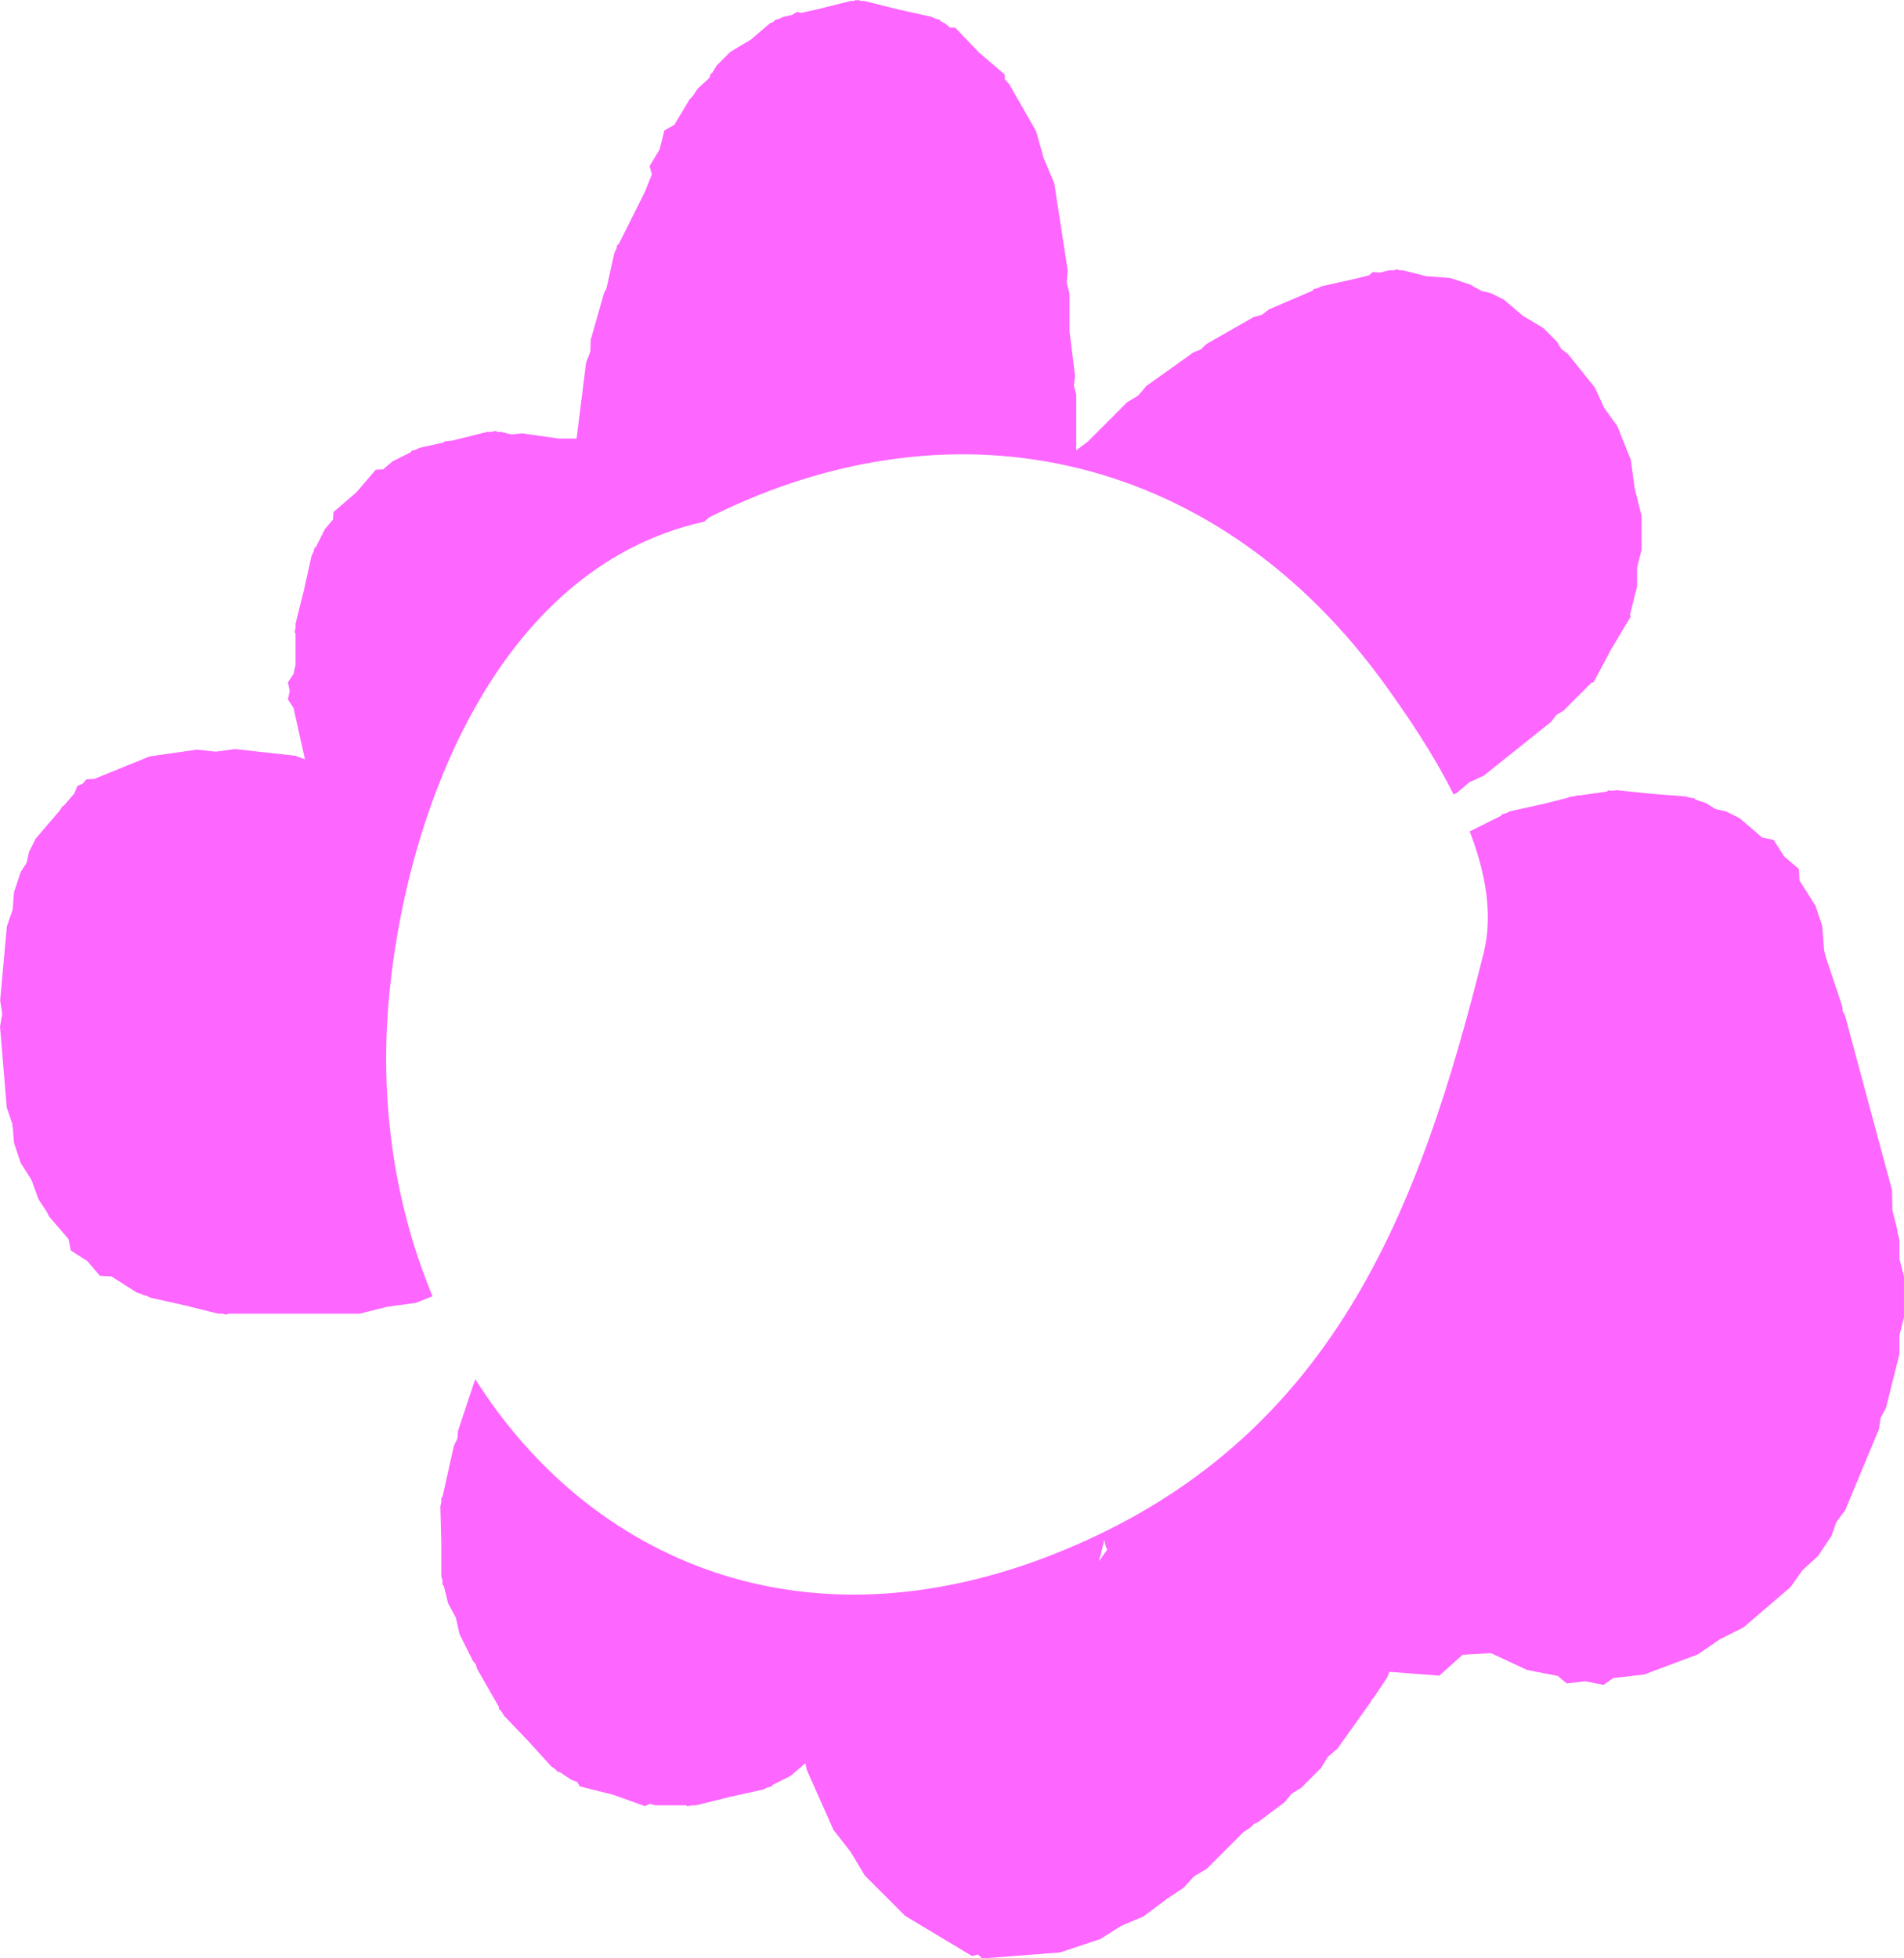 <svg version="1.1" xmlns="http://www.w3.org/2000/svg" xmlns:xlink="http://www.w3.org/1999/xlink" width="49.304" height="50.689" viewBox="0,0,49.304,50.689"><g transform="translate(-215.348,-154.655)"><g fill="#fd66ff" stroke="none" stroke-width="0.5" stroke-miterlimit="10"><path d="M254.218,175.771l0.022,-0.038l0.109,-0.027l0.098,-0.049l0.879,-0.195l0.591,-0.148l0.077,-0.031l0.113,-0.016l0.093,-0.023h0.07l0.11,-0.016l0.039,-0.009l0.004,0.003l0.538,-0.077l0.033,-0.029l0.112,0.009l0.108,-0.015l0.896,0.093l0.898,0.069l0.104,0.035l0.112,0.012l0.027,0.035l0.28,0.093l0.238,0.152l0.276,0.061l0.349,0.174l0.587,0.503l0.294,0.059l0.27,0.425l0.383,0.328l0.017,0.299l0.283,0.445l0.018,0.01l0.007,0.029l0.107,0.169l0.174,0.523l0.048,0.628l0.039,0.158l0.435,1.305l0.009,0.118l0.057,0.103l1.22,4.531l0.009,0.517l0.126,0.502v0.04l0.057,0.229v0.483l0.117,0.468v1.046l-0.117,0.468v0.483l-0.349,1.394l-0.14,0.263l-0.044,0.294l-0.871,2.091l-0.228,0.307l-0.129,0.36l-0.349,0.523l-0.399,0.363l-0.312,0.44l-1.22,1.046l-0.612,0.306l-0.563,0.388l-1.394,0.523l-0.803,0.092l-0.248,0.175l-0.475,-0.092l-0.481,0.055l-0.233,-0.194l-0.794,-0.154l-0.933,-0.435l-0.734,0.041l-0.606,0.542l-1.295,-0.1l-0.051,0.143l-0.349,0.523l-0.048,0.044l-0.024,0.06l-0.871,1.22l-0.249,0.213l-0.169,0.281l-0.523,0.523l-0.242,0.145l-0.178,0.219l-0.697,0.523l-0.103,0.043l-0.075,0.082l-0.2,0.133l-0.945,0.945l-0.335,0.201l-0.263,0.289l-0.432,0.288l-0.61,0.458l-0.581,0.245l-0.532,0.338l-1.046,0.349l-2.015,0.155l-0.115,-0.103l-0.149,0.041l-1.733,-1.04l-1.046,-1.046l-0.369,-0.615l-0.442,-0.565l-0.697,-1.568l-0.028,-0.159l-0.386,0.331l-0.468,0.234l-0.022,0.038l-0.109,0.027l-0.098,0.049l-0.879,0.195l-0.874,0.218h-0.109l-0.11,0.024l-0.037,-0.024h-0.79l-0.153,-0.038l-0.119,0.059l-0.832,-0.297l-0.857,-0.214l-0.066,-0.115l-0.149,-0.053l-0.31,-0.207h-0.044l-0.078,-0.081l-0.091,-0.061l-0.606,-0.667l-0.623,-0.65l-0.054,-0.095l-0.076,-0.083l0.003,-0.044l-0.57,-0.998l-0.03,-0.107l-0.072,-0.085l-0.349,-0.697l-0.094,-0.422l-0.203,-0.381l-0.112,-0.449l-0.033,-0.03l-0.003,-0.113l-0.027,-0.106v-0.901l-0.024,-0.901l0.024,-0.107v-0.113l0.032,-0.03l0.293,-1.319l0.092,-0.184l0.016,-0.205l0.446,-1.339c2.951,4.664 8.472,7.136 15.054,4.503c7.177,-2.871 9.406,-8.92 11.059,-15.531c0.249,-0.995 0.049,-2.087 -0.361,-3.149zM244.021,194.767l-0.041,-0.082l-0.036,-0.162l-0.001,-0.002l-0.137,0.547z"/><path d="M223.002,171.055l-0.024,-0.037l0.024,-0.11v-0.109l0.218,-0.874l0.195,-0.879l0.049,-0.098l0.027,-0.109l0.038,-0.022l0.234,-0.468l0.208,-0.243l0.011,-0.195l0.59,-0.506l0.506,-0.59l0.195,-0.011l0.243,-0.208l0.468,-0.234l0.022,-0.038l0.109,-0.027l0.098,-0.049l0.625,-0.139l0.022,-0.028l0.193,-0.02l0.04,-0.009l0.874,-0.218h0.109l0.11,-0.024l0.037,0.024h0.093l0.274,0.068l0.281,-0.029l0.944,0.135h0.464l0.246,-1.968l0.11,-0.285l0.01,-0.306l0.349,-1.22l0.055,-0.096l0.012,-0.05l0.195,-0.879l0.049,-0.098l0.027,-0.109l0.038,-0.022l0.684,-1.368l0.175,-0.437l-0.059,-0.215l0.259,-0.432l0.122,-0.489l0.26,-0.149l0.398,-0.663l0.074,-0.074l0.133,-0.2l0.289,-0.263l0.031,-0.052l0.003,-0.05l0.057,-0.048l0.11,-0.184l0.349,-0.349l0.54,-0.324l0.479,-0.41l0.12,-0.06l0.022,-0.038l0.109,-0.027l0.098,-0.049l0.233,-0.052l0.132,-0.079l0.101,0.027l0.414,-0.092l0.874,-0.218h0.093l0.037,-0.024l0.045,0.01l0.045,-0.01l0.037,0.024h0.093l0.874,0.218l0.879,0.195l0.098,0.049l0.109,0.027l0.022,0.038l0.12,0.06l0.12,0.103h0.133l0.611,0.638l0.671,0.575l0.007,0.133l0.109,0.114l0.697,1.22l0.194,0.689l0.277,0.66l0.349,2.265l-0.028,0.302l0.074,0.294v0.976l0.144,1.152l-0.03,0.246l0.06,0.24v1.438l0.3,-0.225l1.023,-1.023l0.281,-0.169l0.213,-0.249l1.22,-0.871l0.188,-0.074l0.146,-0.14l1.22,-0.697l0.219,-0.062l0.181,-0.138l1.114,-0.477l0.017,-0.008l0.022,-0.038l0.109,-0.027l0.098,-0.049l0.879,-0.195l0.354,-0.088l0.094,-0.084l0.185,0.014l0.242,-0.06h0.109l0.11,-0.024l0.037,0.024h0.093l0.611,0.153l0.628,0.048l0.523,0.174l0.134,0.086l0.014,-0.004l0.132,0.079l0.233,0.052l0.349,0.174l0.479,0.41l0.54,0.324l0.349,0.349l0.11,0.184l0.032,0.028l0.147,0.112l0.697,0.871l0.241,0.525l0.338,0.468l0.349,0.871l0.1,0.736l0.18,0.72v0.871l-0.117,0.468v0.483l-0.174,0.697l-0.011,0.02l0.019,0.069l-0.501,0.835l-0.458,0.859l-0.069,0.019l-0.011,0.019l-0.697,0.697l-0.189,0.114l-0.134,0.176l-1.743,1.394l-0.379,0.174l-0.317,0.271l-0.087,0.043c-0.532,-1.067 -1.211,-2.059 -1.772,-2.837c-4.233,-5.872 -10.975,-7.602 -17.502,-4.339l-0.131,0.113c-5.487,1.219 -7.787,7.763 -8.178,12.489c-0.223,2.695 0.198,5.294 1.142,7.561l-0.433,0.173l-0.736,0.1l-0.72,0.18h-3.404l-0.037,0.024l-0.11,-0.024h-0.109l-0.874,-0.218l-0.702,-0.156l-0.012,-0.001l-0.016,-0.005l-0.149,-0.033l-0.098,-0.049l-0.109,-0.027l-0.007,-0.012l-0.144,-0.048l-0.653,-0.415l-0.299,-0.017l-0.328,-0.383l-0.425,-0.27l-0.059,-0.294l-0.503,-0.587l-0.065,-0.13l-0.213,-0.32l-0.163,-0.457l-0.005,-0.002l-0.016,-0.046l-0.274,-0.43l-0.174,-0.523l-0.03,-0.396l-0.018,-0.049l0.012,-0.024l-0.152,-0.445l-0.174,-2.091l0.056,-0.34l-0.053,-0.341l0.174,-1.917l0.15,-0.43l0.035,-0.455l0.174,-0.523l0.152,-0.238l0.061,-0.276l0.174,-0.349l0.627,-0.732l0.07,-0.111l0.029,-0.006l0.277,-0.323l0.077,-0.194l0.137,-0.056l0.097,-0.113l0.208,-0.012l1.429,-0.582l1.22,-0.174l0.495,0.051l0.493,-0.067l1.568,0.174l0.252,0.094l-0.01,-0.02l-0.292,-1.315l-0.146,-0.219l0.049,-0.219l-0.049,-0.219l0.146,-0.219l0.053,-0.237z"/></g></g></svg>